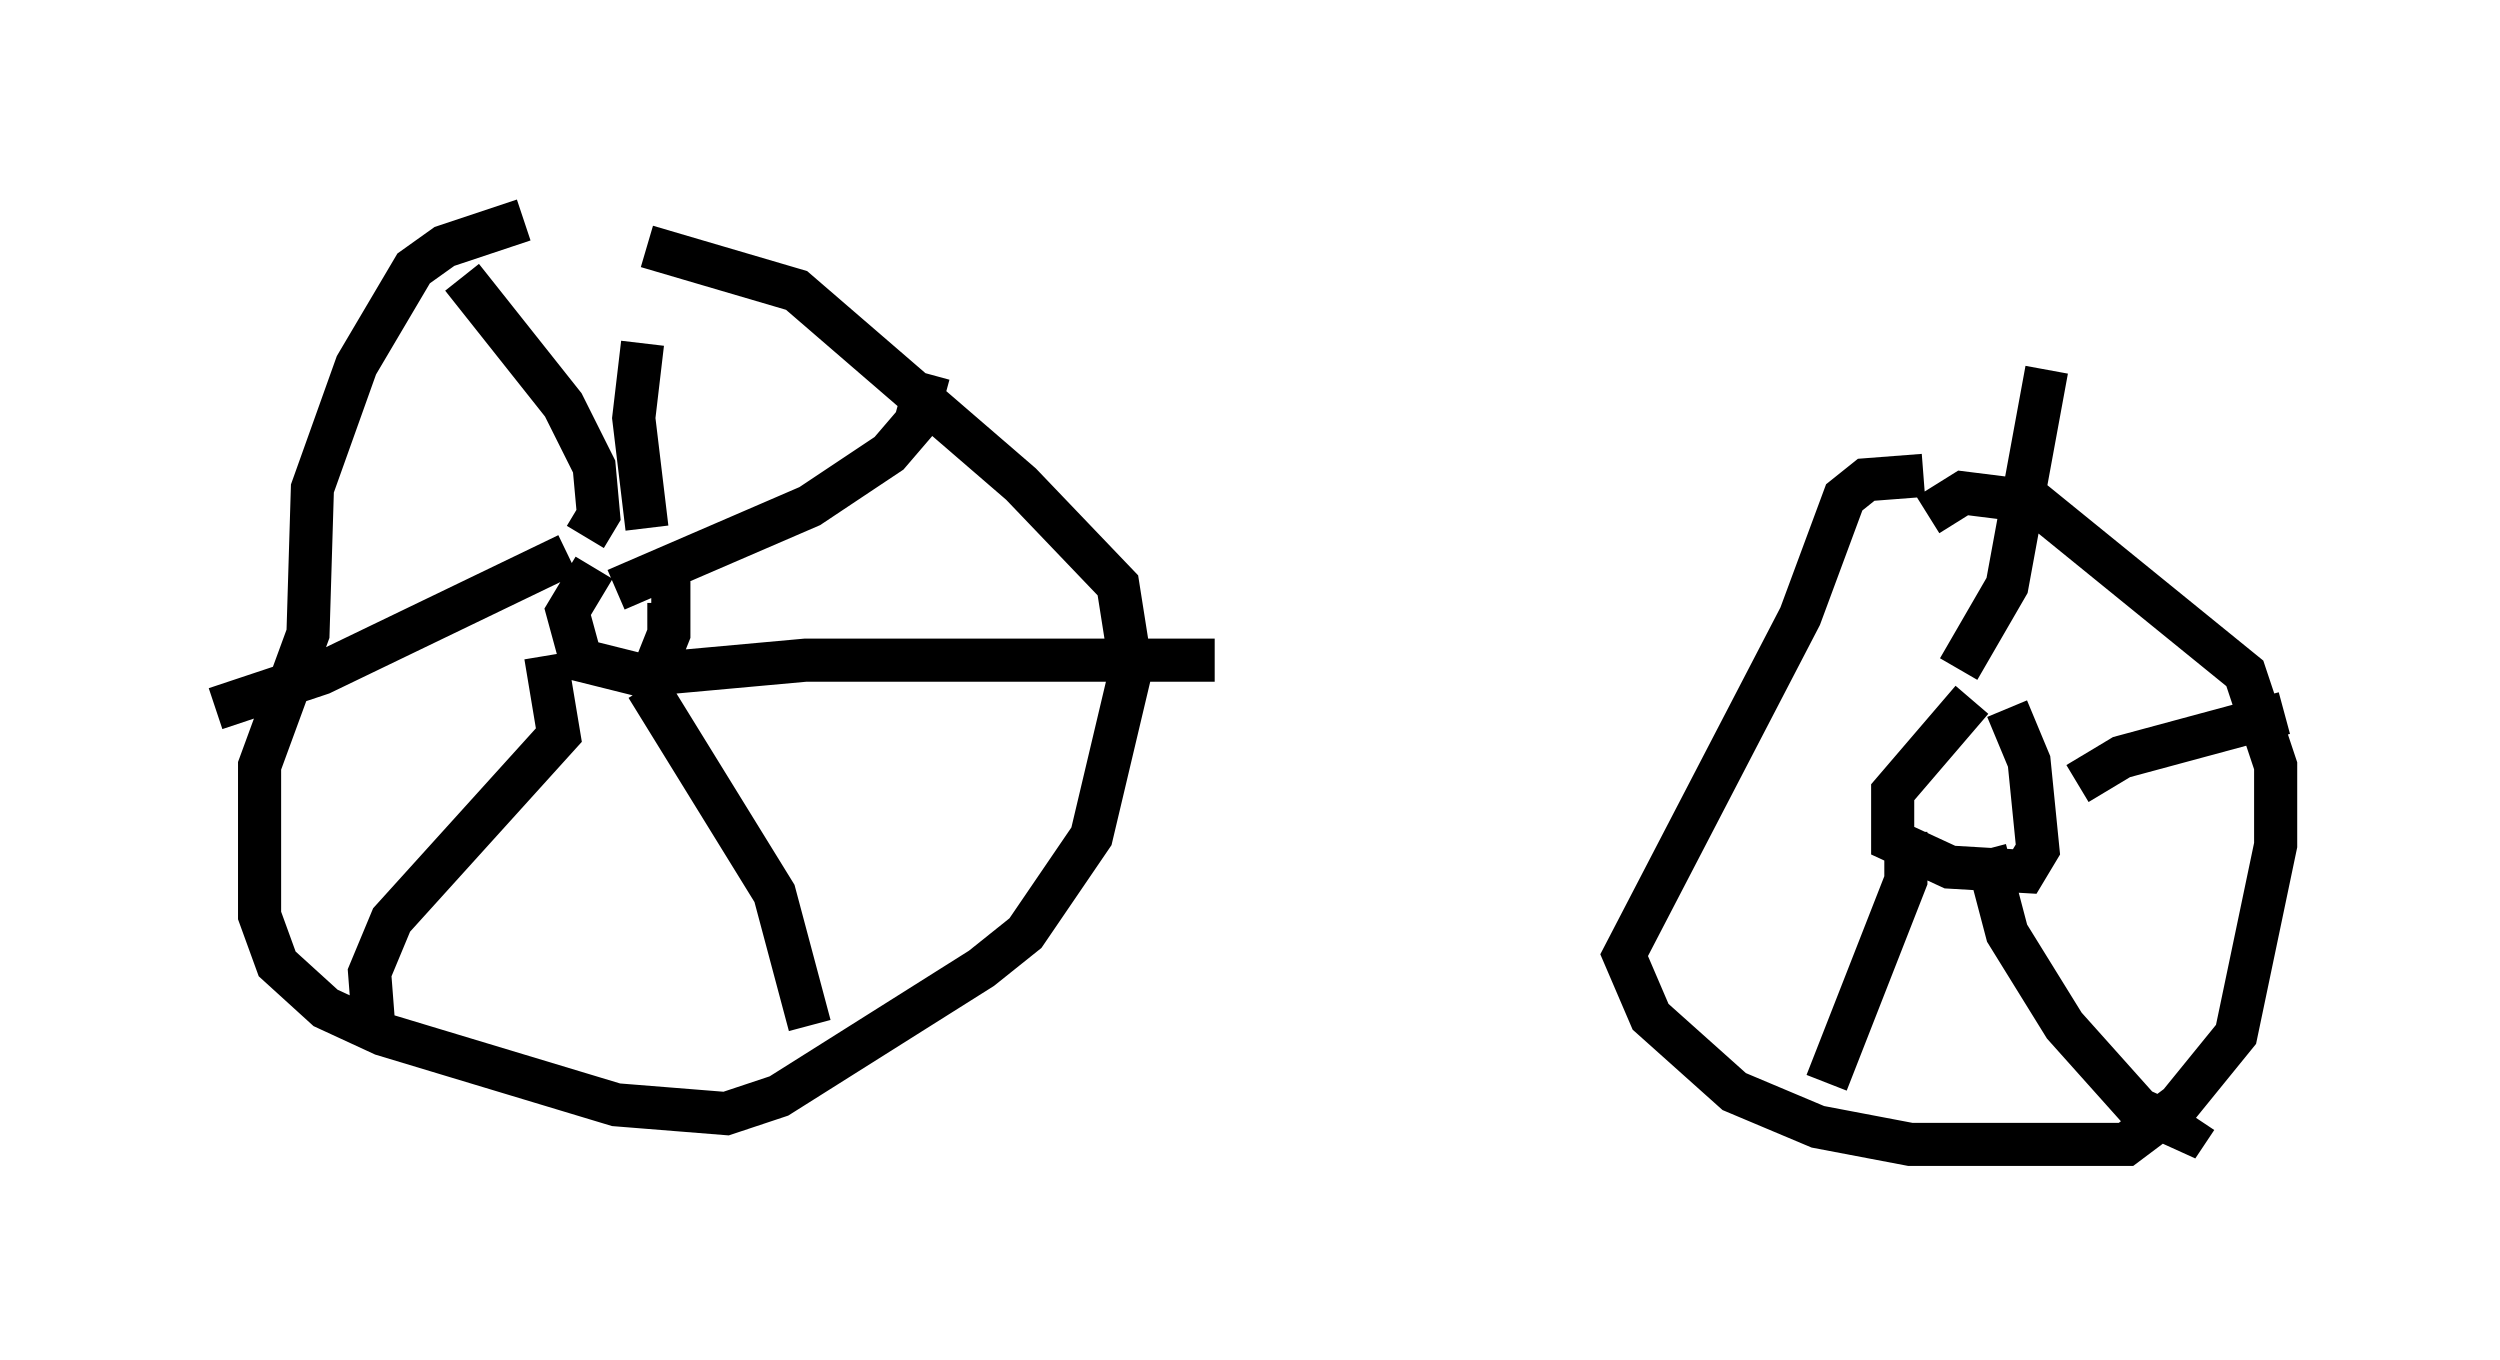 <?xml version="1.0" encoding="utf-8" ?>
<svg baseProfile="full" height="31.54" version="1.1" width="57.98" xmlns="http://www.w3.org/2000/svg" xmlns:ev="http://www.w3.org/2001/xml-events" xmlns:xlink="http://www.w3.org/1999/xlink"><defs /><rect fill="white" height="31.54" width="57.98" x="0" y="0" /><path d="M14.698, 5 m-2.552, 0.102 l-1.838, 0.613 -0.715, 0.51 l-1.327, 2.246 -1.021, 2.858 l-0.102, 3.369 -1.123, 3.063 l0.0, 3.471 0.408, 1.123 l1.123, 1.021 1.327, 0.613 l5.41, 1.633 2.552, 0.204 l1.225, -0.408 4.696, -2.96 l1.021, -0.817 1.531, -2.246 l0.919, -3.879 -0.306, -1.94 l-2.246, -2.348 -5.206, -4.492 l-3.471, -1.021 m-1.225, 7.452 l-0.613, 1.021 0.306, 1.123 l1.633, 0.408 0.408, -1.021 l0.0, -0.715 -0.408, 0.0 m-0.102, 1.94 l2.96, 4.798 0.817, 3.063 m-3.471, -8.167 l3.369, -0.306 9.494, 0.0 m-13.883, -1.633 l4.492, -1.94 1.838, -1.225 l0.613, -0.715 0.306, -1.123 m-6.533, 3.573 l-0.306, -2.552 0.204, -1.735 m-1.327, 4.492 l0.306, -0.51 -0.102, -1.123 l-0.715, -1.429 -2.348, -2.96 m2.45, 6.431 l-5.717, 2.756 -2.45, 0.817 m7.656, -1.225 l0.306, 1.838 -3.879, 4.288 l-0.51, 1.225 0.102, 1.327 m35.934, -12.863 l-1.327, 0.102 -0.51, 0.408 l-1.021, 2.756 -4.083, 7.861 l0.613, 1.429 1.94, 1.735 l1.94, 0.817 2.144, 0.408 l5.002, 0.0 1.225, -0.919 l1.327, -1.633 0.919, -4.39 l0.0, -1.838 -0.715, -2.144 l-4.9, -3.981 -1.633, -0.204 l-0.817, 0.51 m1.021, 4.288 l-1.838, 2.144 0.0, 1.123 l1.327, 0.613 1.735, 0.102 l0.306, -0.51 -0.204, -2.042 l-0.51, -1.225 m-2.348, 2.858 l0.0, 1.123 -1.838, 4.696 m3.675, -5.41 l0.51, 1.94 1.327, 2.144 l1.735, 1.94 1.123, 0.51 l0.204, -0.306 m-2.756, -7.758 l1.021, -0.613 3.777, -1.021 m-7.554, -1.021 l1.123, -1.94 0.919, -5.002 " fill="none" stroke="black" stroke-width="1" /></svg>